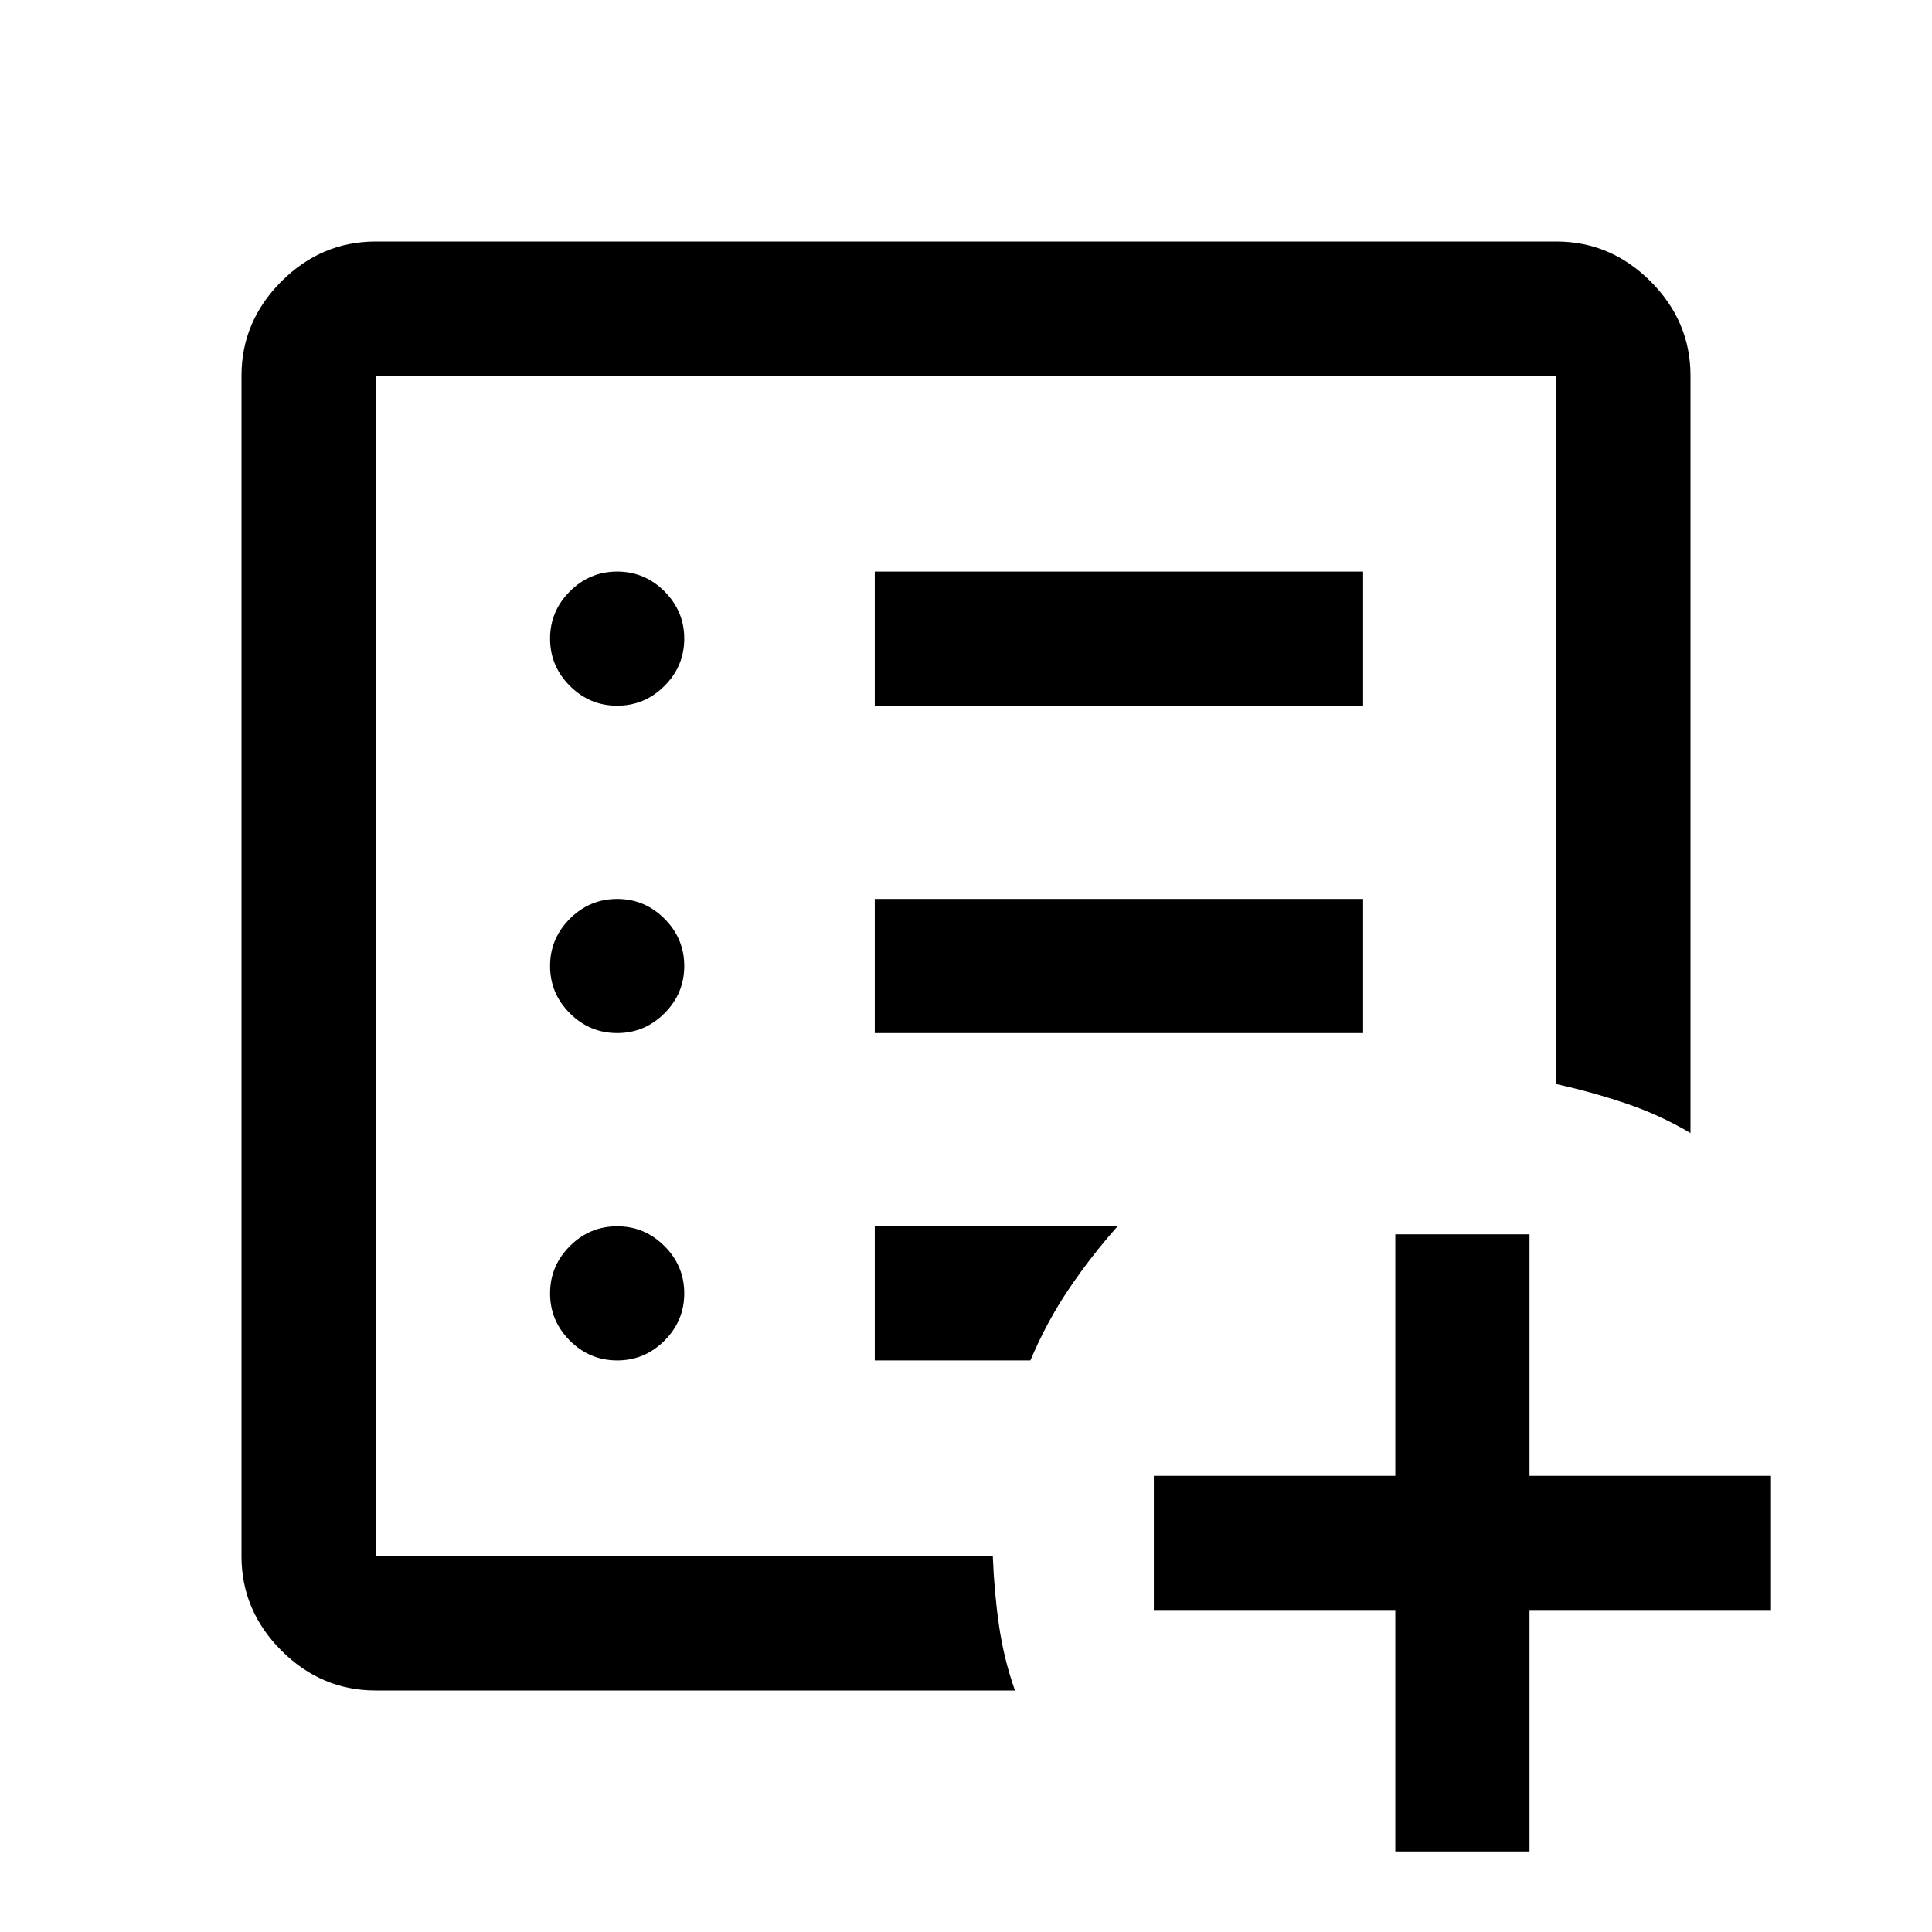 <svg xmlns="http://www.w3.org/2000/svg" height="40" viewBox="0 -960 960 960" width="40"><path d="M693.33-40v-120h-120v-66.67h120v-120H760v120h120V-160H760v120h-66.67ZM186.67-186.67v-586.66 586.66-6 6Zm0 66.67q-27 0-46.84-19.83Q120-159.67 120-186.67v-586.66q0-27 19.83-46.84Q159.67-840 186.67-840h586.66q27 0 46.84 19.83Q840-800.33 840-773.33V-397q-15.1-8.95-31.88-14.64-16.79-5.69-34.79-9.69v-352H186.67v586.66h306.66q.67 17.67 3.06 34.28 2.38 16.61 7.94 32.39H186.67Zm120-164q13.66 0 23.5-9.83 9.83-9.84 9.83-23.5 0-13.67-9.83-23.5-9.84-9.84-23.5-9.84-13.67 0-23.5 9.84-9.84 9.83-9.84 23.5 0 13.66 9.84 23.5Q293-284 306.67-284Zm0-162.67q13.66 0 23.5-9.83Q340-466.33 340-480t-9.83-23.5q-9.84-9.83-23.5-9.83-13.67 0-23.5 9.83-9.84 9.83-9.84 23.5t9.84 23.5q9.83 9.83 23.5 9.83Zm0-162.66q13.66 0 23.5-9.84Q340-629 340-642.67q0-13.66-9.83-23.5-9.84-9.83-23.5-9.83-13.67 0-23.5 9.83-9.84 9.84-9.84 23.5 0 13.67 9.84 23.5 9.83 9.84 23.5 9.84Zm128 162.66h242.66v-66.66H434.67v66.66Zm0-162.66h242.66V-676H434.67v66.67Zm0 325.33H512q8-19 19-35.33 11-16.34 24.33-31.34H434.67V-284Z"/></svg>